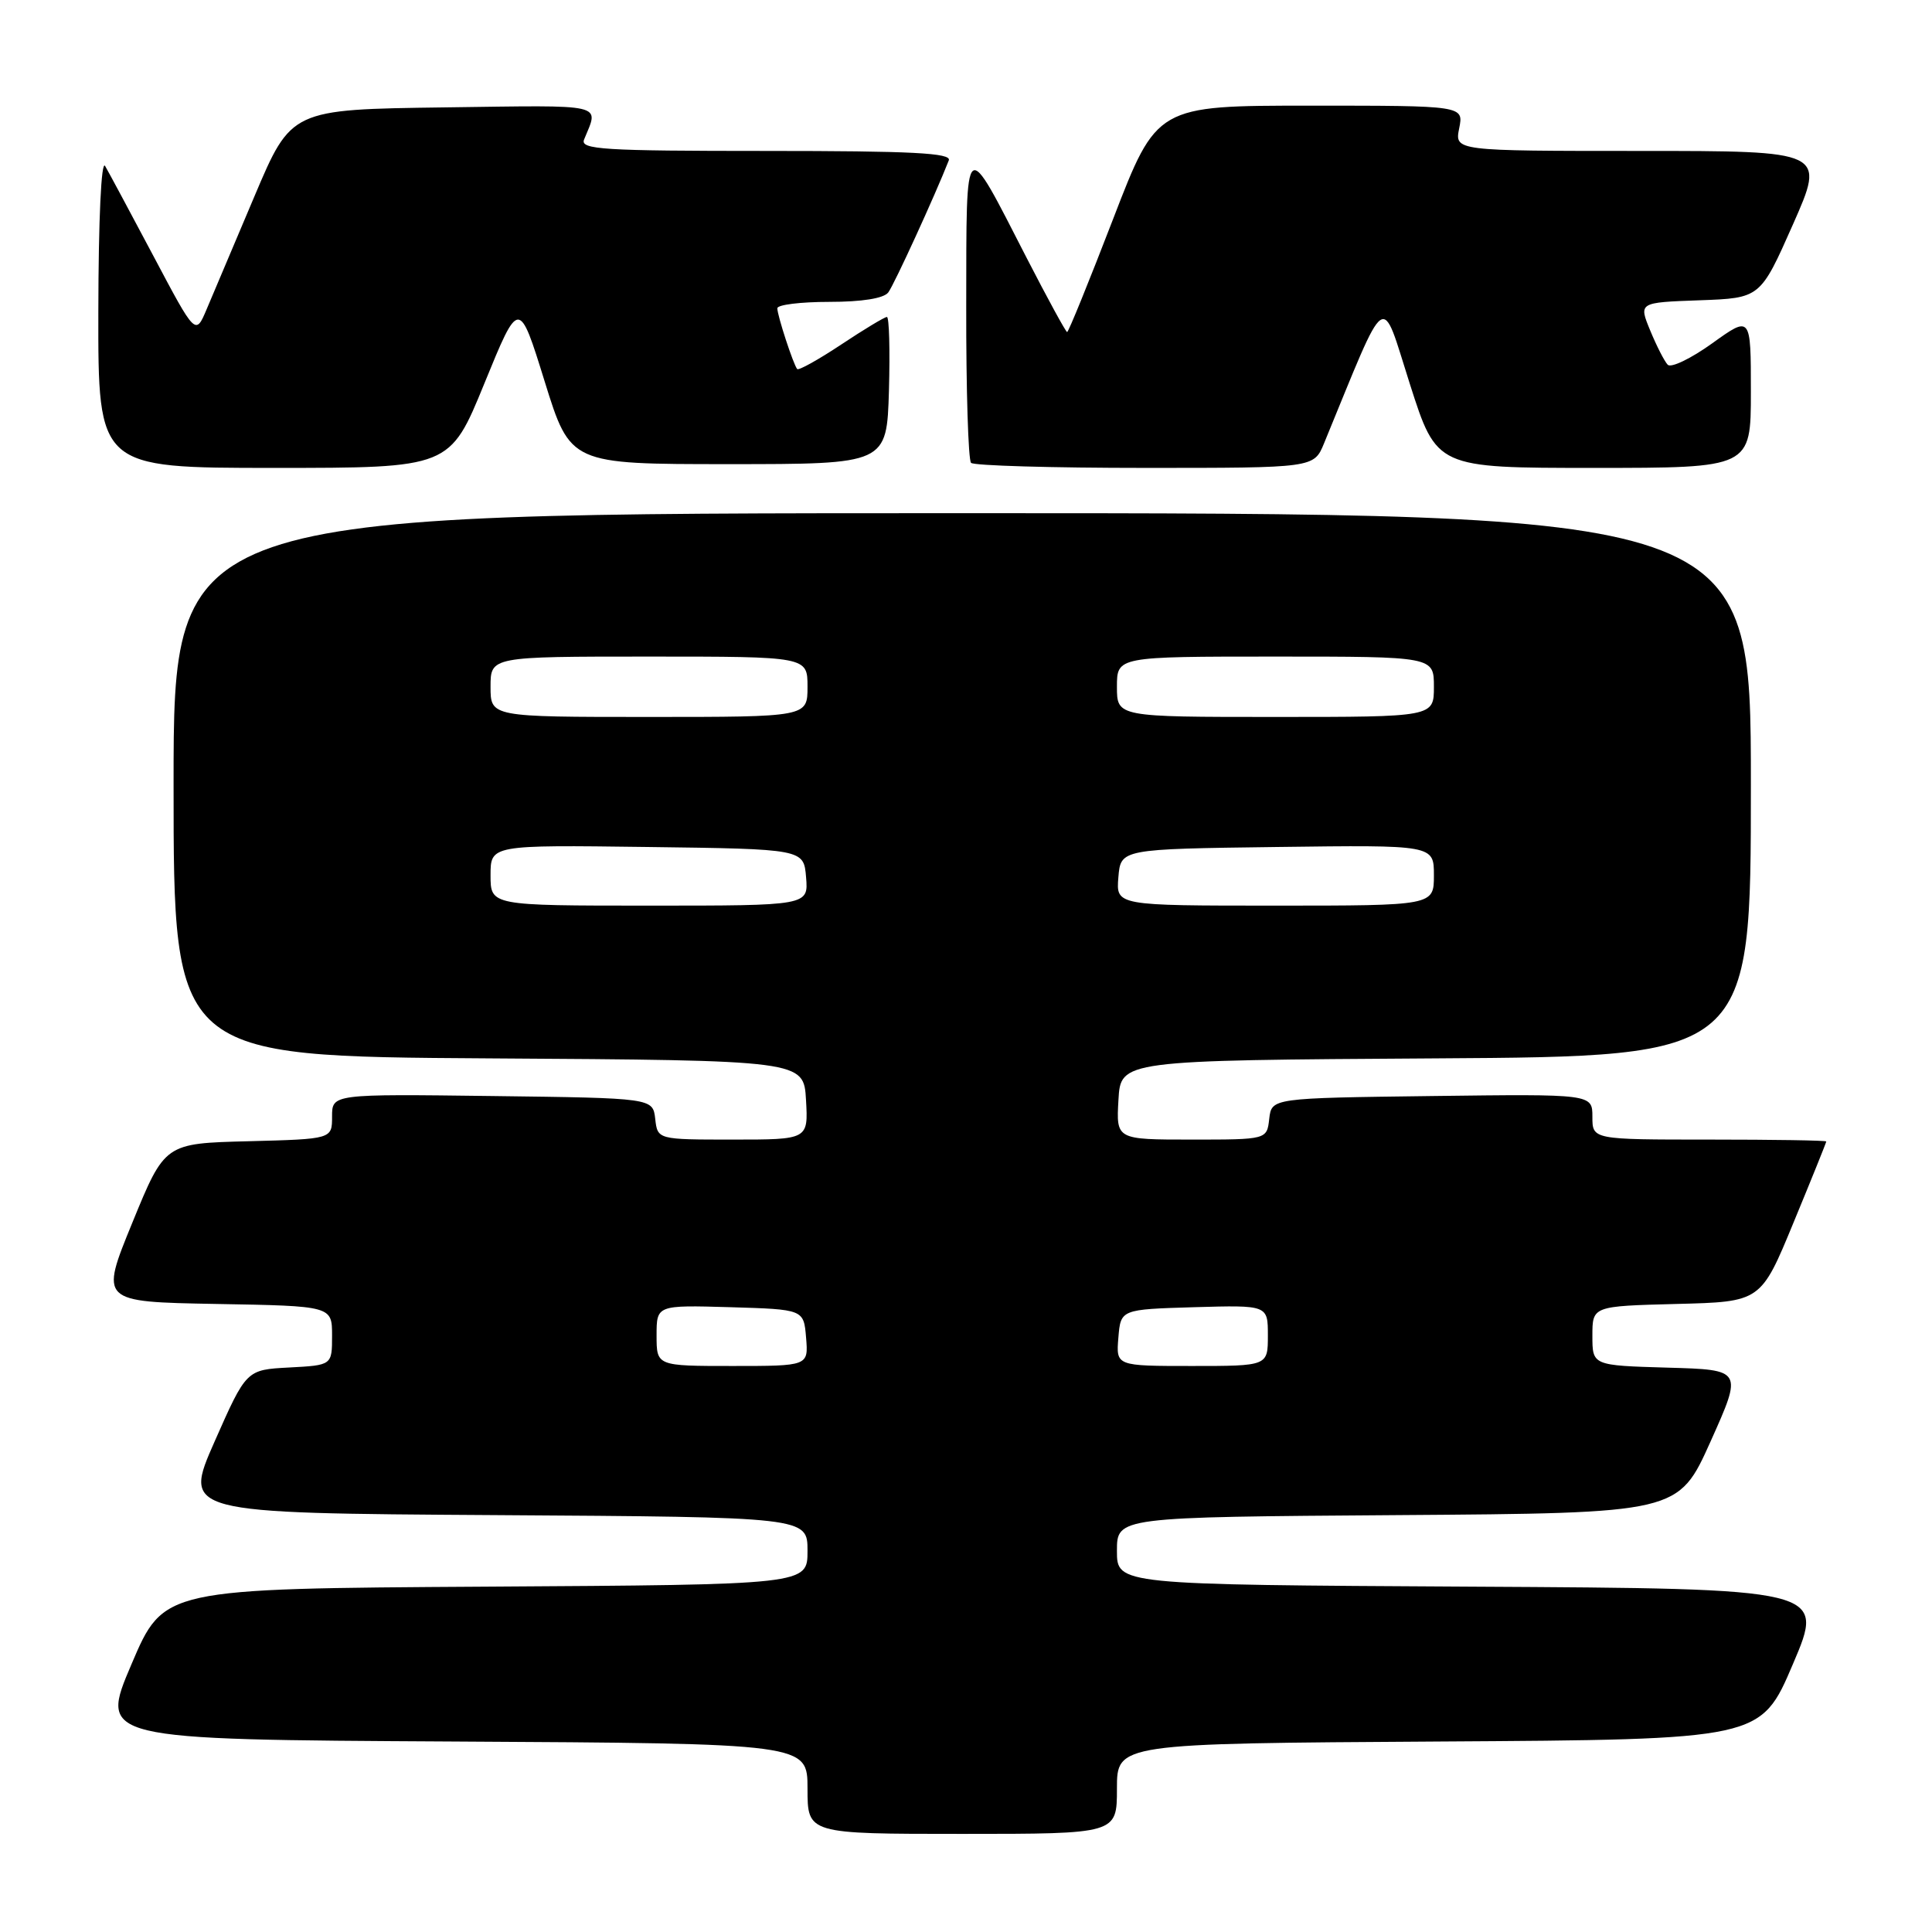 <?xml version="1.0" encoding="UTF-8" standalone="no"?>
<!DOCTYPE svg PUBLIC "-//W3C//DTD SVG 1.1//EN" "http://www.w3.org/Graphics/SVG/1.1/DTD/svg11.dtd" >
<svg xmlns="http://www.w3.org/2000/svg" xmlns:xlink="http://www.w3.org/1999/xlink" version="1.1" viewBox="0 0 256 256">
 <g >
 <path fill="currentColor"
d=" M 148.00 237.01 C 148.00 231.02 148.00 231.02 190.65 230.76 C 233.31 230.50 233.31 230.50 237.57 220.50 C 241.84 210.50 241.84 210.50 194.92 210.24 C 148.00 209.98 148.00 209.98 148.00 205.50 C 148.00 201.02 148.00 201.02 185.20 200.76 C 222.39 200.50 222.39 200.50 226.66 191.00 C 230.92 181.50 230.92 181.50 220.96 181.22 C 211.00 180.93 211.00 180.93 211.00 177.00 C 211.00 173.07 211.00 173.07 222.16 172.78 C 233.32 172.50 233.32 172.50 237.65 162.00 C 240.04 156.22 241.99 151.39 241.99 151.25 C 242.00 151.11 235.03 151.00 226.50 151.00 C 211.00 151.00 211.00 151.00 211.00 147.98 C 211.00 144.96 211.00 144.96 189.75 145.23 C 168.50 145.50 168.50 145.50 168.18 148.25 C 167.87 151.00 167.87 151.00 157.88 151.00 C 147.90 151.00 147.90 151.00 148.20 145.75 C 148.50 140.50 148.50 140.50 190.25 140.24 C 232.00 139.98 232.00 139.98 232.00 103.99 C 232.00 68.00 232.00 68.00 127.50 68.00 C 23.00 68.00 23.00 68.00 23.00 103.99 C 23.00 139.98 23.00 139.98 64.75 140.24 C 106.50 140.50 106.50 140.50 106.80 145.75 C 107.10 151.00 107.10 151.00 97.12 151.00 C 87.13 151.00 87.13 151.00 86.82 148.25 C 86.50 145.50 86.50 145.50 65.25 145.23 C 44.00 144.96 44.00 144.96 44.00 147.95 C 44.00 150.93 44.00 150.93 32.92 151.22 C 21.84 151.50 21.84 151.50 17.54 162.00 C 13.24 172.50 13.24 172.50 28.62 172.78 C 44.00 173.05 44.00 173.05 44.00 176.98 C 44.00 180.90 44.00 180.90 38.32 181.20 C 32.64 181.50 32.64 181.50 28.44 191.00 C 24.25 200.50 24.25 200.50 65.63 200.76 C 107.00 201.02 107.00 201.02 107.00 205.50 C 107.00 209.98 107.00 209.98 64.35 210.24 C 21.69 210.50 21.69 210.50 17.43 220.50 C 13.16 230.50 13.16 230.50 60.08 230.76 C 107.00 231.02 107.00 231.02 107.00 237.01 C 107.00 243.00 107.00 243.00 127.50 243.00 C 148.00 243.00 148.00 243.00 148.00 237.01 Z  M 64.19 50.79 C 68.77 39.58 68.77 39.58 72.17 50.54 C 75.58 61.50 75.58 61.50 96.54 61.50 C 117.50 61.50 117.50 61.50 117.79 51.75 C 117.94 46.39 117.82 42.00 117.52 42.00 C 117.22 42.00 114.49 43.64 111.47 45.65 C 108.44 47.66 105.82 49.12 105.63 48.90 C 105.12 48.29 103.00 41.81 103.00 40.85 C 103.00 40.38 106.09 40.00 109.88 40.00 C 114.21 40.00 117.10 39.54 117.70 38.75 C 118.48 37.72 123.94 25.80 125.72 21.25 C 126.11 20.27 120.87 20.00 101.50 20.00 C 79.93 20.00 76.86 19.81 77.39 18.50 C 79.36 13.64 80.66 13.94 58.91 14.23 C 38.59 14.50 38.59 14.50 33.72 26.00 C 31.05 32.33 28.19 39.07 27.38 40.98 C 25.91 44.46 25.91 44.46 20.36 33.98 C 17.30 28.22 14.41 22.82 13.93 22.00 C 13.42 21.11 13.05 28.99 13.03 41.25 C 13.00 62.00 13.00 62.00 36.30 62.00 C 59.61 62.00 59.61 62.00 64.19 50.79 Z  M 175.44 58.75 C 184.01 37.92 182.91 38.68 186.82 50.90 C 190.37 62.00 190.37 62.00 211.18 62.00 C 232.00 62.00 232.00 62.00 232.00 51.91 C 232.00 41.81 232.00 41.81 226.88 45.49 C 224.07 47.51 221.41 48.79 220.98 48.33 C 220.54 47.87 219.50 45.83 218.66 43.79 C 217.13 40.08 217.13 40.08 225.19 39.79 C 233.25 39.50 233.25 39.50 237.57 29.75 C 241.88 20.00 241.88 20.00 217.32 20.00 C 192.75 20.00 192.75 20.00 193.35 17.00 C 193.95 14.00 193.95 14.00 173.62 14.00 C 153.28 14.00 153.28 14.00 147.50 29.00 C 144.32 37.25 141.58 44.00 141.40 44.00 C 141.23 44.00 138.83 39.60 136.06 34.22 C 127.67 17.88 128.07 17.56 128.03 40.58 C 128.01 51.63 128.30 60.97 128.67 61.33 C 129.03 61.70 139.41 62.00 151.72 62.00 C 174.10 62.00 174.10 62.00 175.44 58.75 Z  M 87.00 176.96 C 87.00 172.93 87.00 172.93 96.75 173.21 C 106.50 173.50 106.50 173.50 106.81 177.25 C 107.12 181.00 107.12 181.00 97.06 181.00 C 87.00 181.00 87.00 181.00 87.00 176.96 Z  M 148.19 177.25 C 148.50 173.50 148.50 173.50 158.25 173.21 C 168.00 172.93 168.00 172.93 168.00 176.96 C 168.00 181.00 168.00 181.00 157.94 181.00 C 147.88 181.00 147.88 181.00 148.19 177.25 Z  M 65.00 115.98 C 65.00 111.96 65.00 111.96 85.75 112.23 C 106.50 112.50 106.50 112.50 106.81 116.25 C 107.12 120.00 107.12 120.00 86.06 120.00 C 65.00 120.00 65.00 120.00 65.00 115.98 Z  M 148.19 116.25 C 148.50 112.50 148.50 112.50 169.25 112.23 C 190.00 111.96 190.00 111.96 190.00 115.98 C 190.00 120.00 190.00 120.00 168.94 120.00 C 147.88 120.00 147.88 120.00 148.19 116.25 Z  M 65.00 91.00 C 65.00 87.00 65.00 87.00 86.00 87.00 C 107.00 87.00 107.00 87.00 107.00 91.00 C 107.00 95.00 107.00 95.00 86.00 95.00 C 65.00 95.00 65.00 95.00 65.00 91.00 Z  M 148.00 91.00 C 148.00 87.00 148.00 87.00 169.00 87.00 C 190.00 87.00 190.00 87.00 190.00 91.00 C 190.00 95.00 190.00 95.00 169.00 95.00 C 148.00 95.00 148.00 95.00 148.00 91.00 Z "/>
</g>
</svg>
